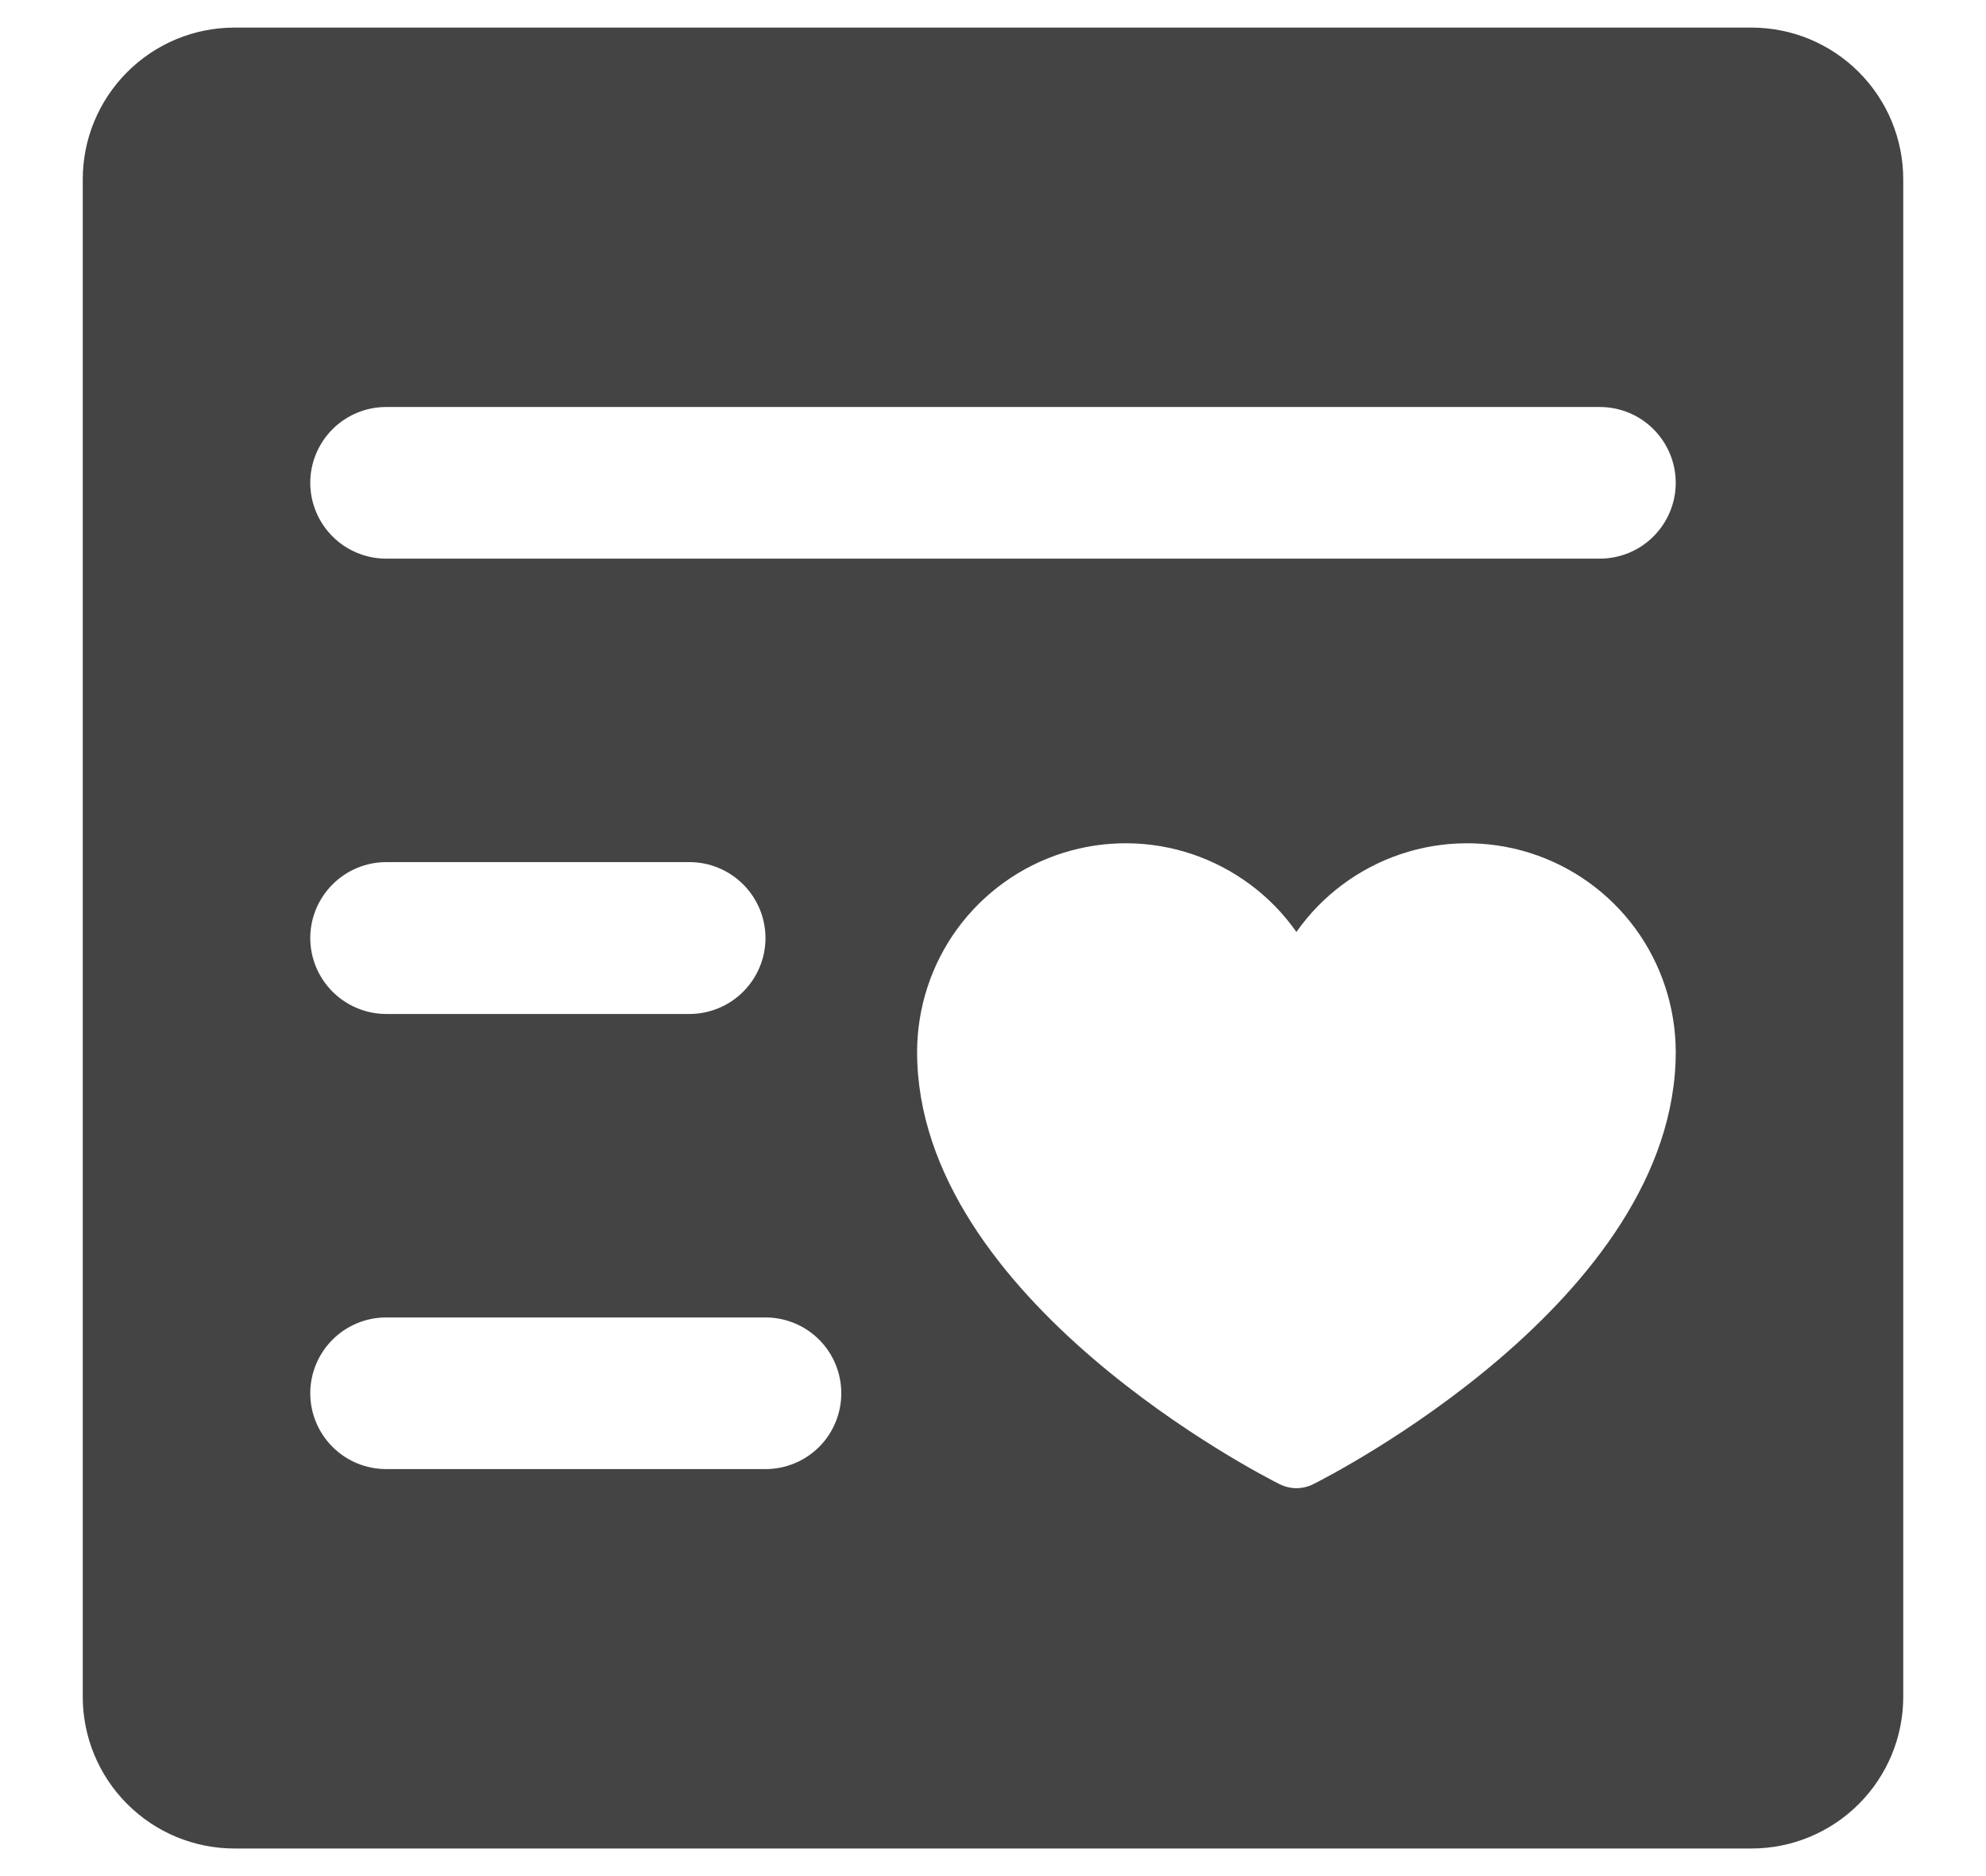 <svg width="18" height="17" viewBox="0 0 18 17" fill="none" xmlns="http://www.w3.org/2000/svg">
<path d="M15.875 0.25H2.125C1.76 0.25 1.411 0.395 1.153 0.653C0.895 0.911 0.75 1.26 0.75 1.625V15.375C0.75 15.74 0.895 16.089 1.153 16.347C1.411 16.605 1.76 16.75 2.125 16.75H15.875C16.24 16.75 16.589 16.605 16.847 16.347C17.105 16.089 17.25 15.74 17.25 15.375V1.625C17.25 1.26 17.105 0.911 16.847 0.653C16.589 0.395 16.24 0.25 15.875 0.25ZM6.938 13.312H3.5C3.318 13.312 3.143 13.24 3.014 13.111C2.885 12.982 2.812 12.807 2.812 12.625C2.812 12.443 2.885 12.268 3.014 12.139C3.143 12.01 3.318 11.938 3.5 11.938H6.938C7.12 11.938 7.295 12.01 7.424 12.139C7.553 12.268 7.625 12.443 7.625 12.625C7.625 12.807 7.553 12.982 7.424 13.111C7.295 13.24 7.12 13.312 6.938 13.312ZM2.812 8.5C2.812 8.318 2.885 8.143 3.014 8.014C3.143 7.885 3.318 7.812 3.5 7.812H6.25C6.432 7.812 6.607 7.885 6.736 8.014C6.865 8.143 6.938 8.318 6.938 8.5C6.938 8.682 6.865 8.857 6.736 8.986C6.607 9.115 6.432 9.188 6.25 9.188H3.5C3.318 9.188 3.143 9.115 3.014 8.986C2.885 8.857 2.812 8.682 2.812 8.5ZM11.904 13.448C11.856 13.472 11.803 13.485 11.75 13.485C11.697 13.485 11.644 13.472 11.596 13.448C11.462 13.381 8.312 11.78 8.312 9.531C8.313 9.13 8.441 8.738 8.678 8.414C8.916 8.09 9.25 7.85 9.633 7.729C10.017 7.608 10.428 7.612 10.809 7.741C11.189 7.87 11.519 8.116 11.75 8.445C11.981 8.116 12.311 7.87 12.691 7.741C13.072 7.612 13.483 7.608 13.867 7.729C14.25 7.85 14.584 8.09 14.822 8.414C15.059 8.738 15.187 9.13 15.188 9.531C15.188 11.78 12.038 13.381 11.904 13.448ZM14.5 5.062H3.5C3.318 5.062 3.143 4.99 3.014 4.861C2.885 4.732 2.812 4.557 2.812 4.375C2.812 4.193 2.885 4.018 3.014 3.889C3.143 3.76 3.318 3.688 3.5 3.688H14.5C14.682 3.688 14.857 3.76 14.986 3.889C15.115 4.018 15.188 4.193 15.188 4.375C15.188 4.557 15.115 4.732 14.986 4.861C14.857 4.99 14.682 5.062 14.5 5.062Z" fill="#444444"/>
</svg>

